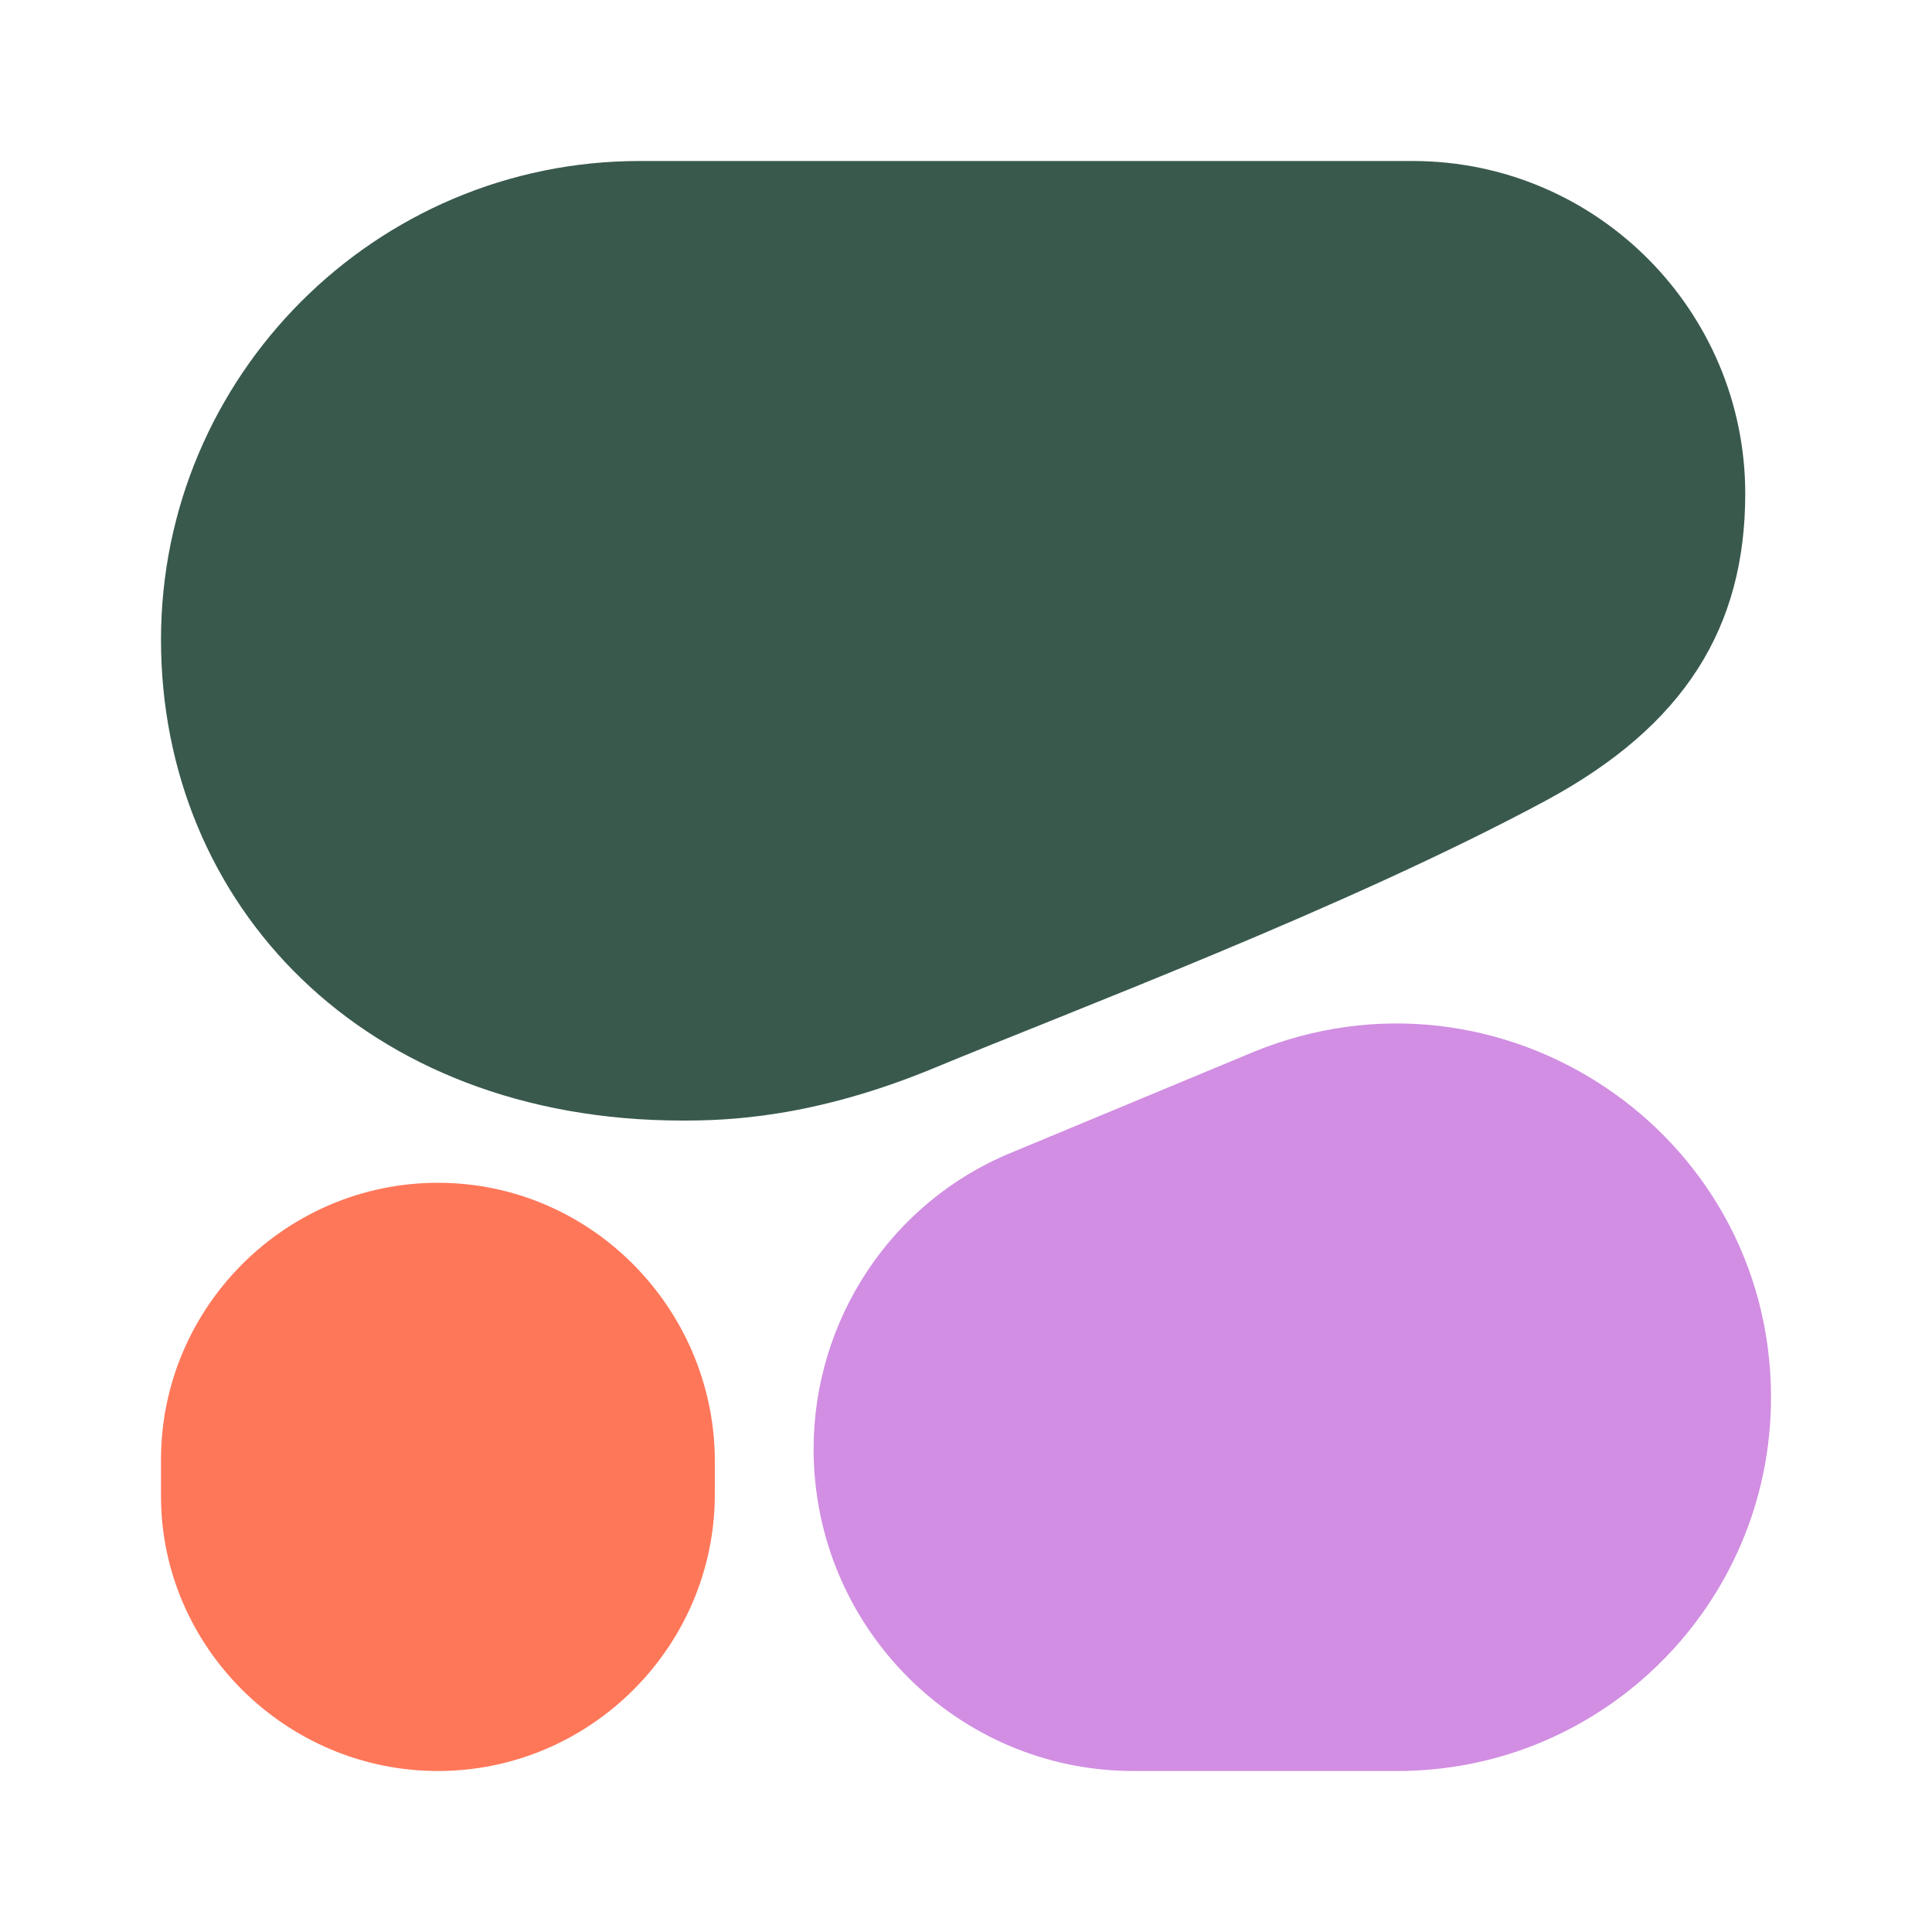 <?xml version="1.0" encoding="utf-8"?>
<svg width="24" height="24" viewBox="0 0 24 24" fill="none" xmlns="http://www.w3.org/2000/svg">
  <path d="M8.48 13.92C9.013 13.92 10.08 13.893 11.573 13.28C13.307 12.56 16.72 11.28 19.2 9.947C20.933 9.013 21.68 7.787 21.68 6.133C21.68 3.867 19.84 2 17.547 2H7.947C4.667 2 2 4.667 2 7.947C2 11.227 4.507 13.92 8.48 13.92Z" fill="#39594D"/>
  <path d="M10.107 18C10.107 16.4 11.067 14.933 12.56 14.32L15.573 13.067C18.64 11.813 22 14.053 22 17.36C22 19.92 19.92 22 17.36 22H14.08C11.893 22 10.107 20.213 10.107 18Z" fill="#D18EE2"/>
  <path d="M5.44 14.693C3.547 14.693 2 16.24 2 18.133V18.587C2 20.453 3.547 22 5.44 22C7.333 22 8.88 20.453 8.88 18.56V18.107C8.853 16.24 7.333 14.693 5.44 14.693Z" fill="#FF7759"/>
</svg>